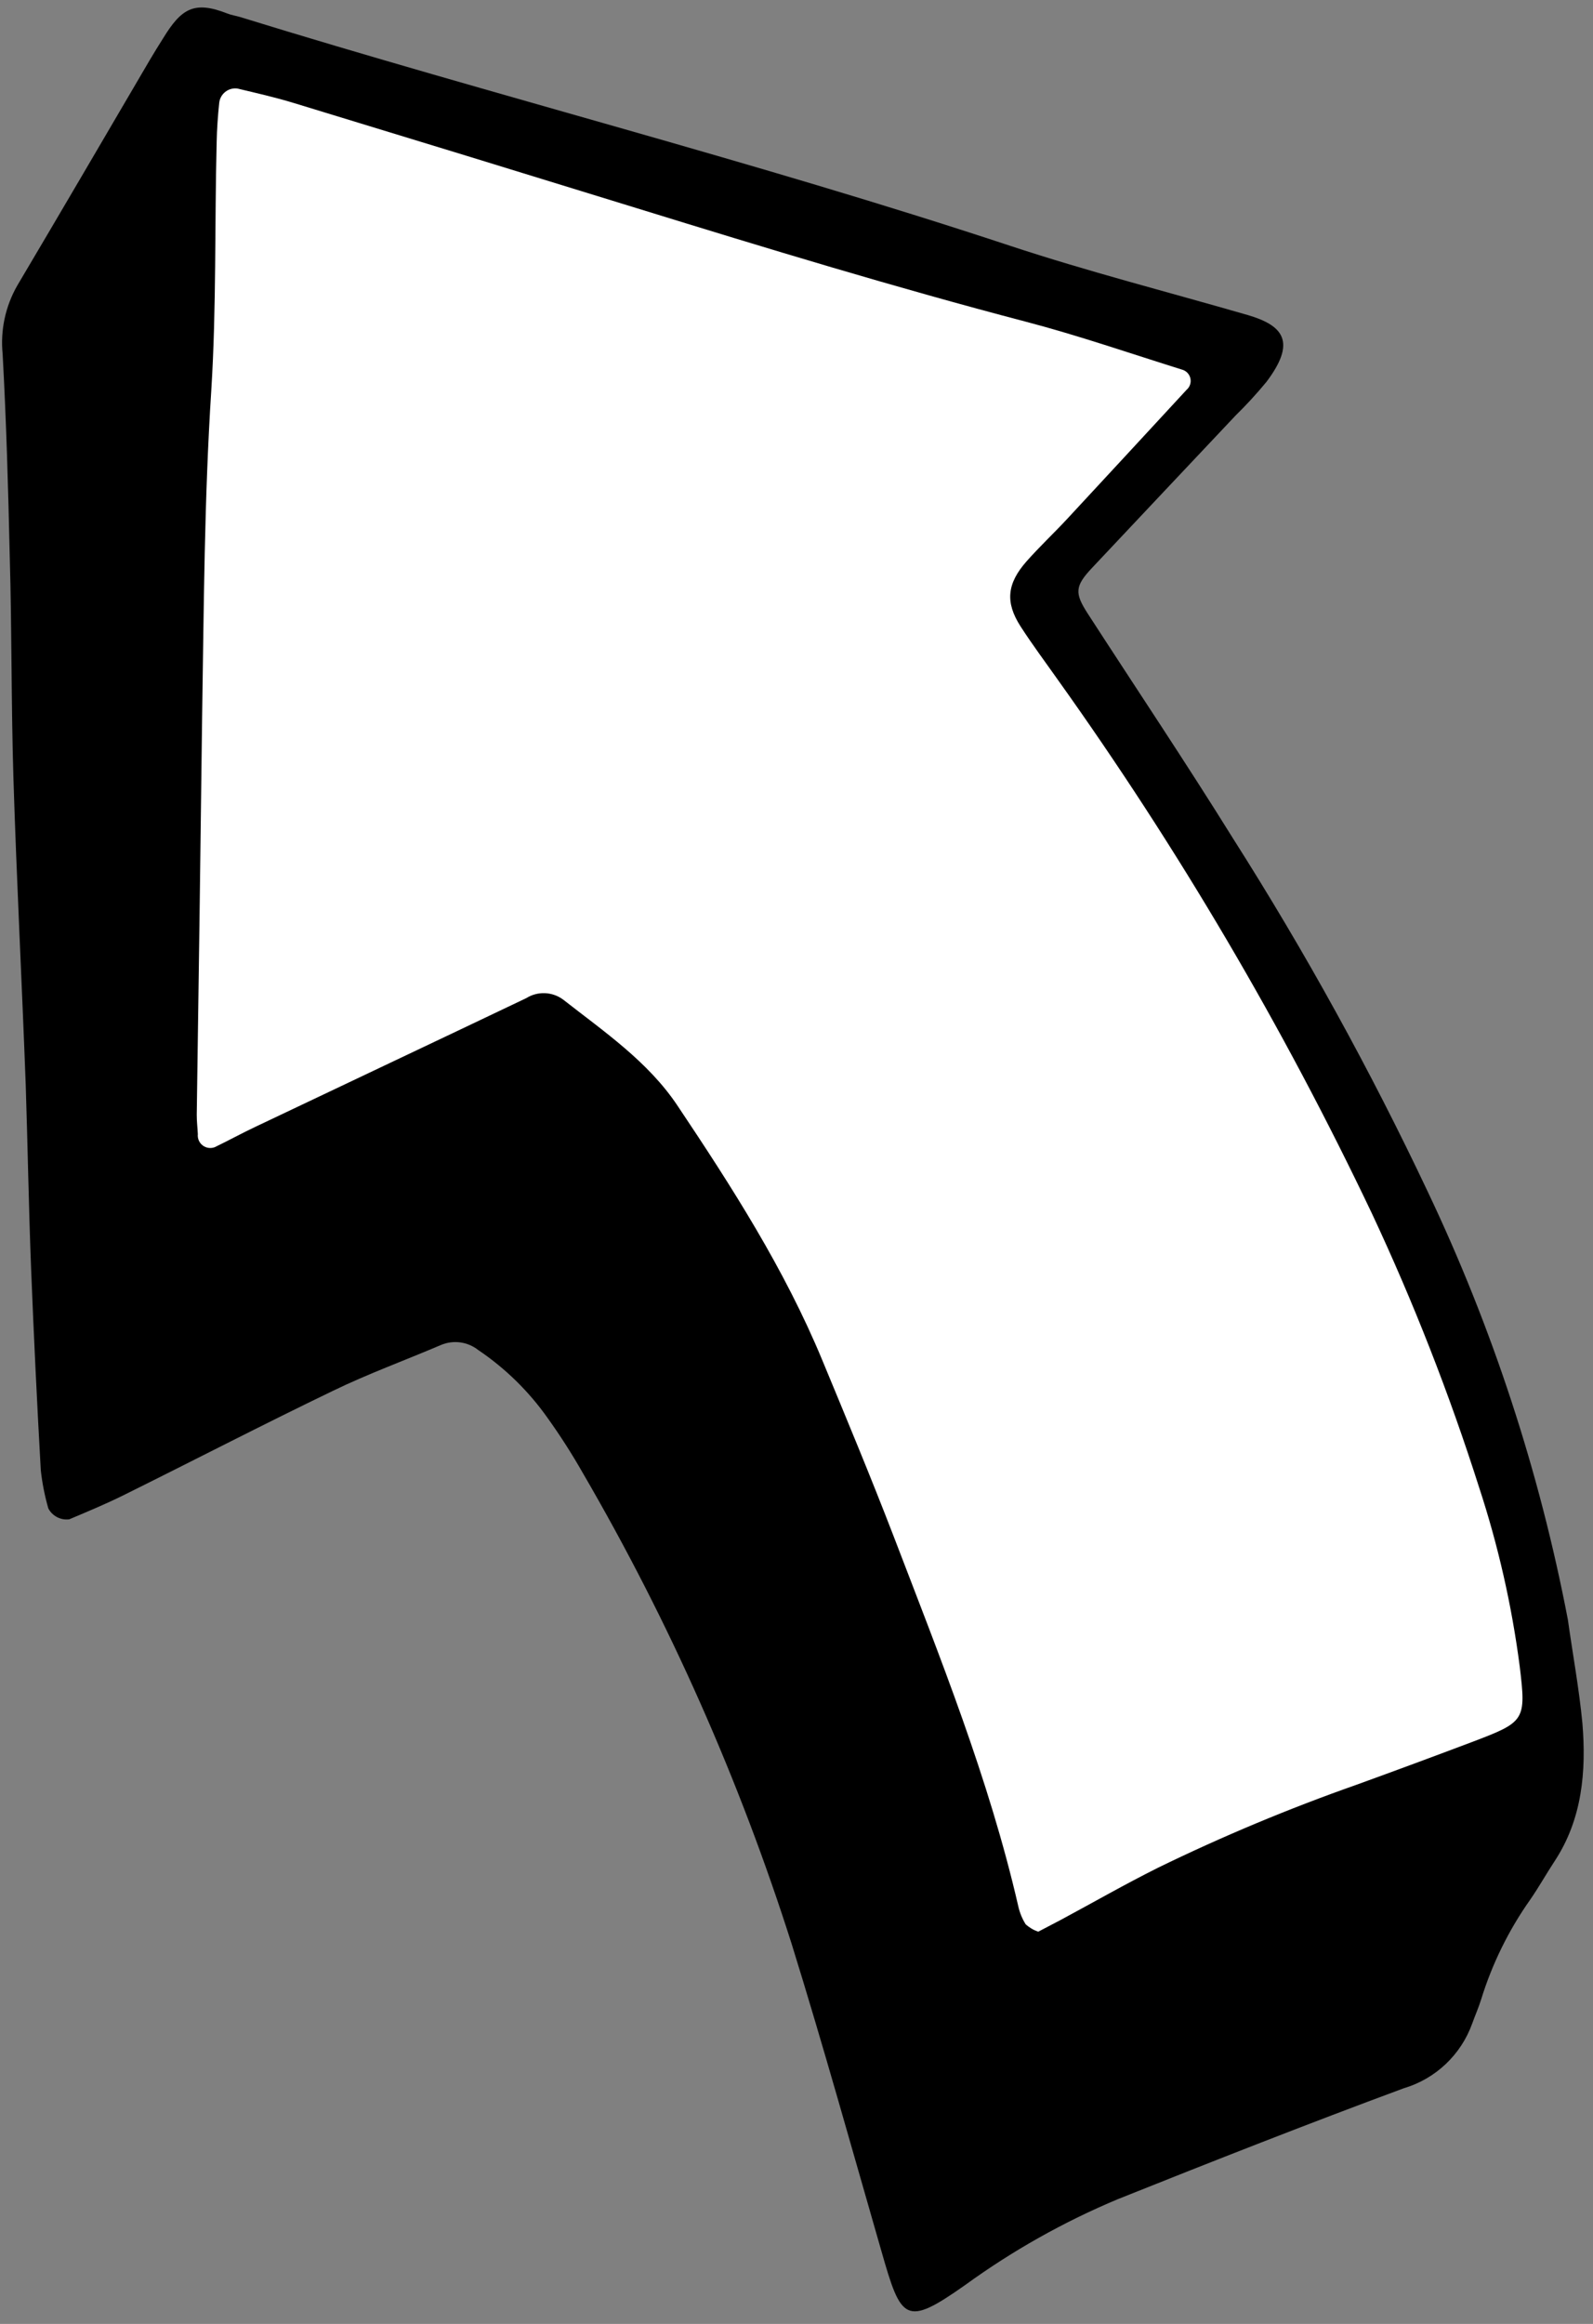 <svg xmlns="http://www.w3.org/2000/svg" xmlns:xlink="http://www.w3.org/1999/xlink" width="107" height="156" version="1.1" viewBox="0 0 107 156"><rect x="0" y="0" width="107" height="156" fill="#808080" stroke="none"/><title>0 arrow-25</title><desc>Created with Sketch.</desc><g id="Page-1" fill="none" fill-rule="evenodd" stroke="none" stroke-width="1"><g id="0-arrow-25" transform="translate(50.5, 76) rotate(-8) translate(-50.5, -76) translate(0, -4)"><path id="Shape" fill="#000" fill-rule="nonzero" d="M100.224,120.027 C100.224,122.368 100.325,124.709 100.224,127.04 C100.041,130.295 99.31,133.44 97.088,135.963 C96.411,136.731 95.79,137.554 95.095,138.304 C93.389,140.12 91.979,142.194 90.917,144.448 C90.67,144.978 90.359,145.472 90.085,145.993 C89.048,147.961 87.137,149.319 84.937,149.65 C78.226,151.113 71.552,152.713 64.878,154.35 C61.067,155.35 57.385,156.789 53.906,158.638 C49.536,160.878 49.335,160.384 48.667,155.611 C47.662,148.526 46.72,141.422 45.568,134.354 C43.634,122.96 40.455,111.812 36.087,101.111 C35.547,99.748 34.937,98.415 34.258,97.115 C33.254,95.155 31.9,93.395 30.263,91.922 C29.641,91.275 28.719,91.013 27.849,91.237 C25.317,91.922 22.729,92.471 20.233,93.275 C15.223,94.875 10.258,96.622 5.266,98.277 C4.023,98.688 2.752,99.017 1.481,99.355 C0.903,99.348 0.39,98.984 0.192,98.441 C0.069,97.575 0.02,96.7 0.046,95.826 C0.424,91.31 0.838,86.799 1.289,82.295 C1.701,78.226 2.203,74.167 2.642,70.089 C3.346,63.259 3.95,56.375 4.69,49.582 C5.23,44.645 5.97,39.726 6.519,34.789 C7.049,30.29 7.552,25.783 7.936,21.275 C8,19.667 8.566,18.12 9.554,16.85 C13.211,12.279 16.823,7.707 20.443,3.136 C20.809,2.679 21.184,2.222 21.559,1.783 C23.031,2.87672663e-13 23.954,-0.457 26.057,0.731 C26.313,0.878 26.597,0.96 26.862,1.079 C43.127,8.722 59.776,15.497 75.913,23.47 C80.887,25.929 86.034,28.041 91.099,30.309 C93.44,31.36 94.098,32.585 91.73,34.944 C90.976,35.634 90.185,36.284 89.362,36.891 C85.705,39.817 82.048,42.743 78.391,45.678 C77.083,46.729 77.001,47.186 77.687,48.667 C80.21,54.098 82.825,59.493 85.248,64.969 C88.991,73.195 92.215,81.648 94.903,90.277 C97.932,99.928 99.72,109.925 100.224,120.027 Z"/><path id="Path" fill="#FFF" d="M62.08,135.826 L63.671,135.259 C66.002,134.4 68.306,133.477 70.656,132.69 C75.239,131.204 79.903,129.983 84.626,129.033 C87.339,128.46 90.051,127.869 92.763,127.259 C96.421,126.427 96.512,126.345 96.585,122.688 C96.627,118.566 96.281,114.448 95.552,110.391 C94.446,103.899 92.919,97.485 90.981,91.191 C86.82,77.948 81.5,65.098 75.081,52.791 C74.414,51.493 73.71,50.213 73.097,48.887 C72.293,47.141 72.594,45.915 74.112,44.617 C75.109,43.767 76.187,43.008 77.211,42.176 C80.259,39.695 83.307,37.208 86.354,34.715 C86.601,34.557 86.739,34.274 86.712,33.982 C86.685,33.689 86.498,33.437 86.226,33.326 C82.926,31.762 79.671,30.098 76.306,28.69 C67.95,25.198 59.73,21.376 51.529,17.527 C44.258,14.114 36.977,10.712 29.687,7.323 C28.498,6.766 27.264,6.299 26.03,5.815 C25.746,5.737 25.443,5.778 25.189,5.928 C24.936,6.078 24.754,6.324 24.686,6.61 C24.475,7.461 24.293,8.311 24.155,9.17 C23.241,14.656 22.601,20.142 21.477,25.627 C19.995,32.786 18.953,40.009 17.819,47.232 C16.472,56.04 15.113,64.844 13.742,73.646 C13.678,74.075 13.669,74.56 13.632,74.953 C13.561,75.237 13.642,75.538 13.848,75.747 C14.053,75.956 14.352,76.043 14.638,75.977 C15.616,75.666 16.567,75.301 17.545,74.999 C23.945,72.987 30.345,71.003 36.745,68.983 C37.567,68.616 38.53,68.786 39.177,69.413 C41.609,71.936 44.251,74.331 45.797,77.531 C48.658,83.447 51.401,89.417 53.056,95.817 C54.117,99.913 55.195,104.046 56.146,108.142 C58.112,116.681 60.233,125.193 60.992,133.961 C61.027,134.394 61.135,134.817 61.312,135.214 C61.523,135.469 61.785,135.677 62.08,135.826 L62.08,135.826 Z"/></g></g></svg>